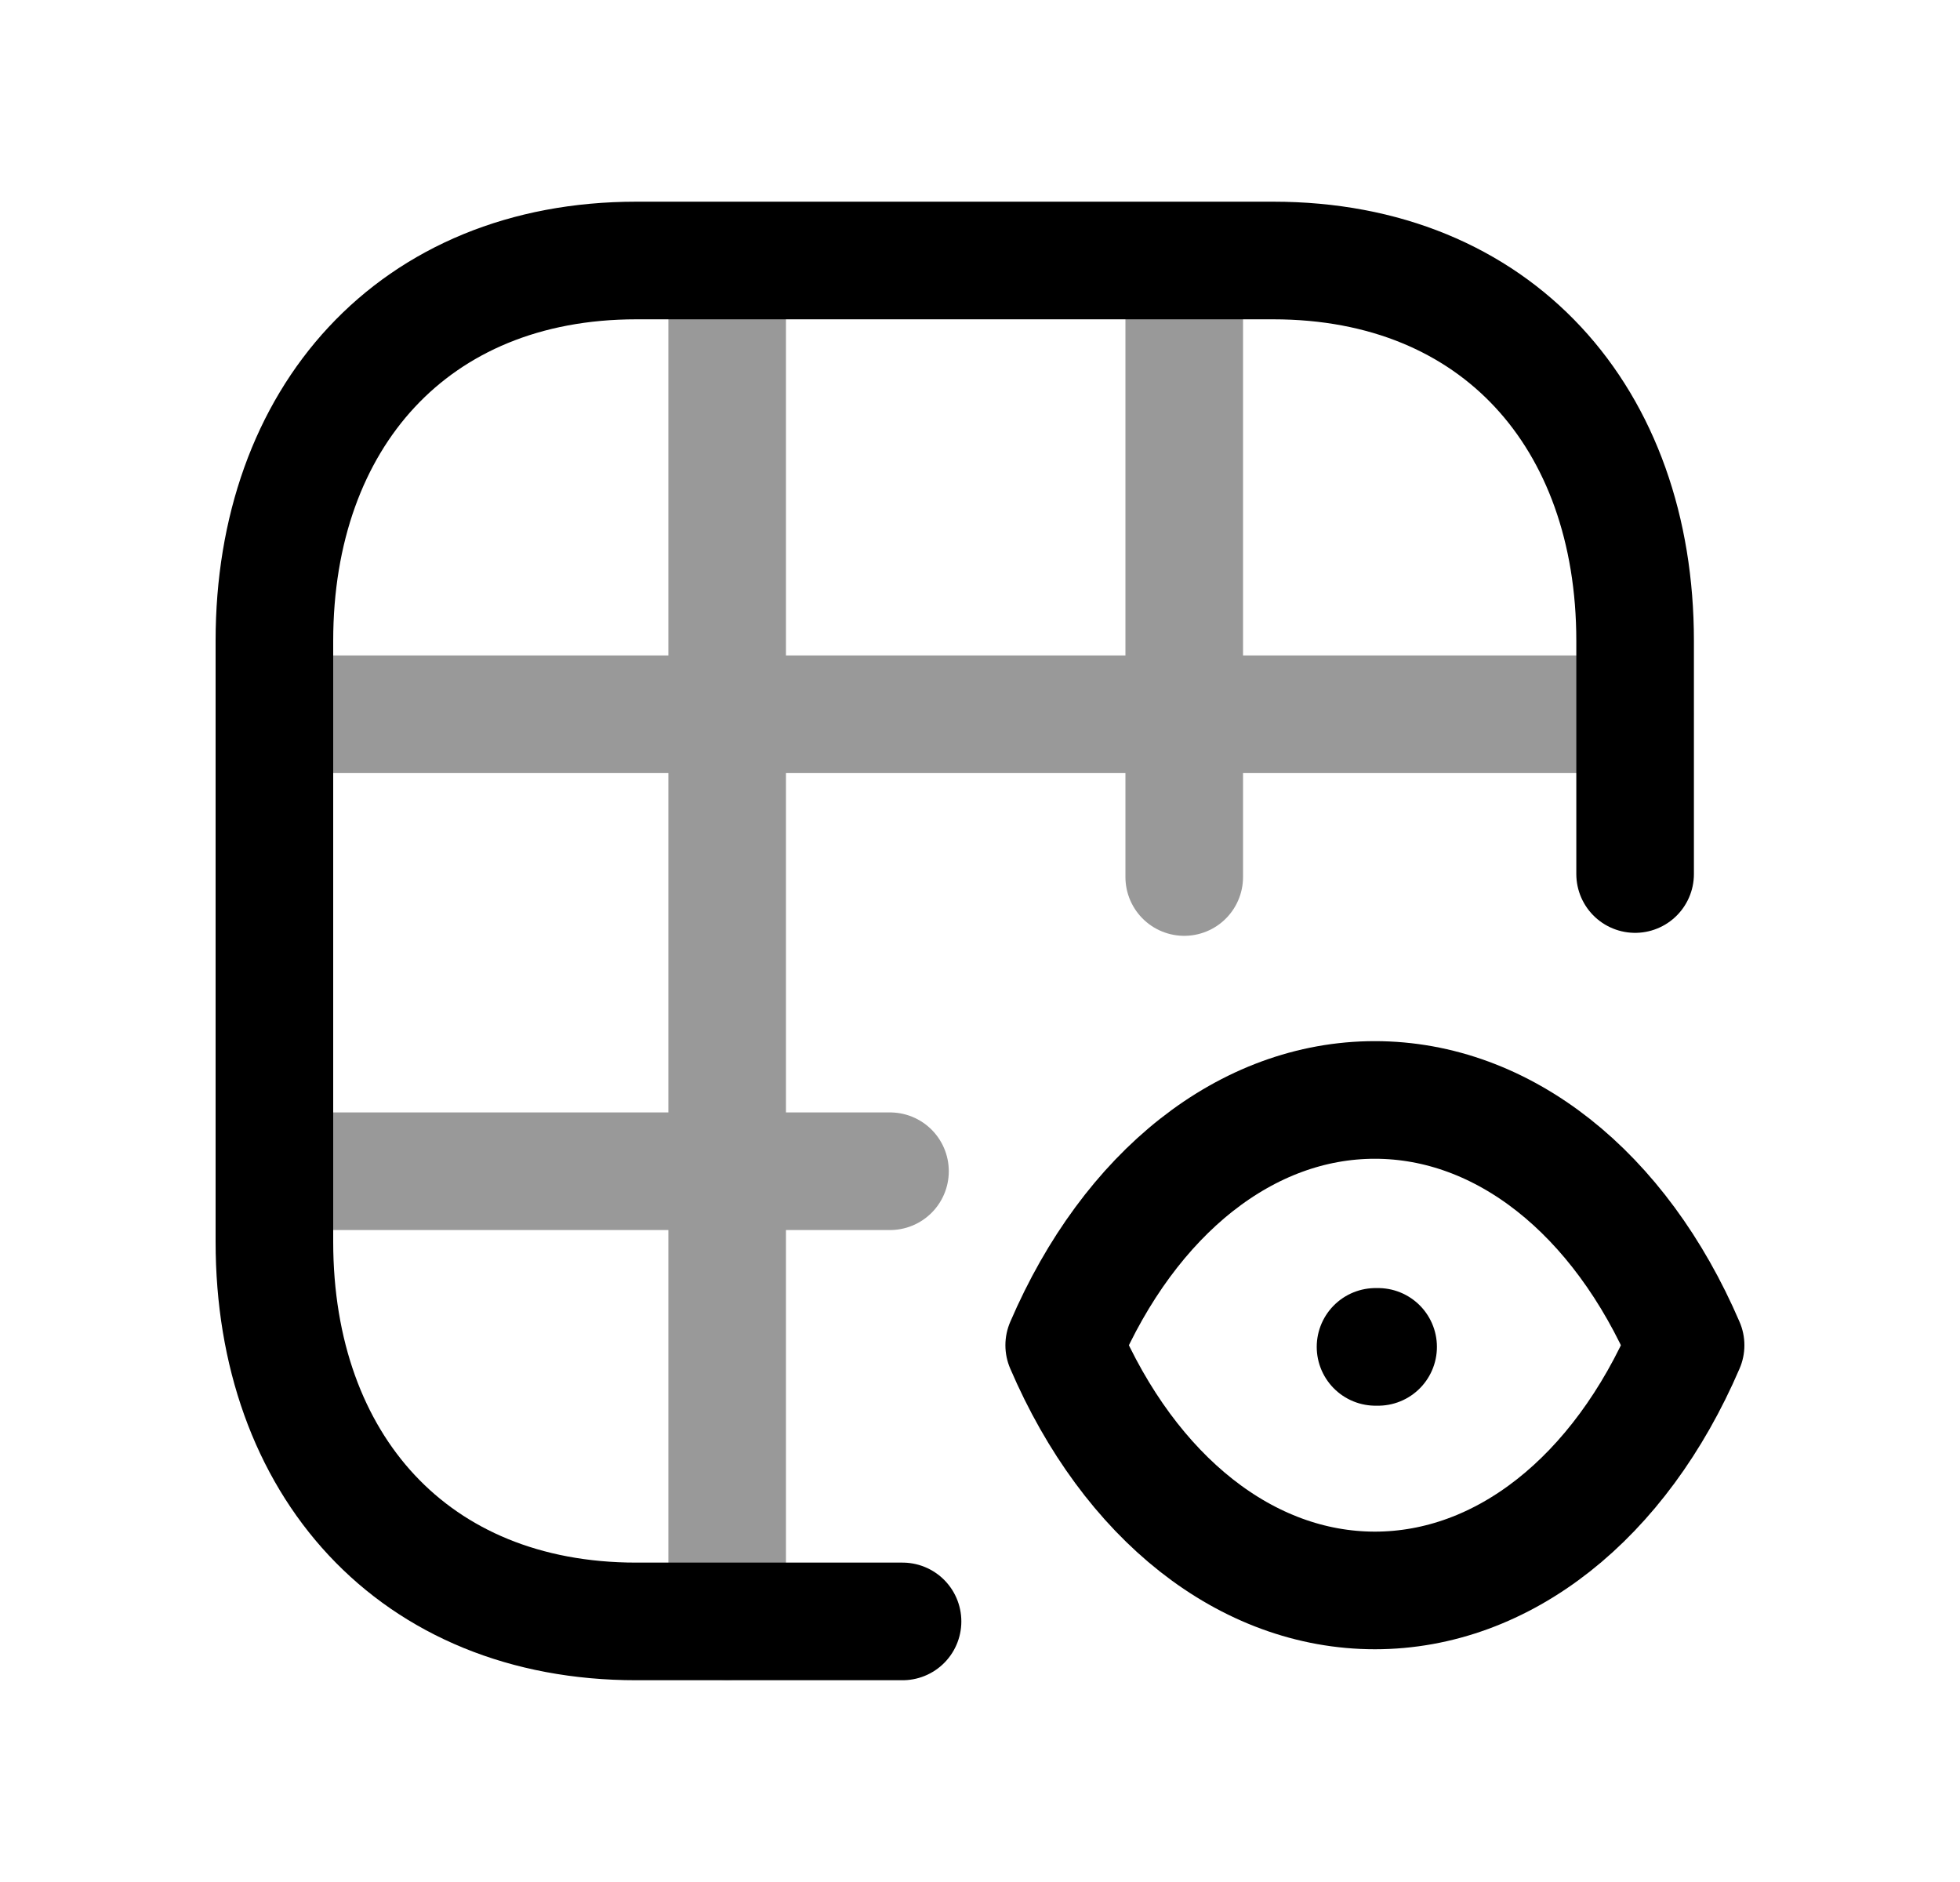 <svg width="25" height="24" viewBox="0 0 25 24" fill="none" xmlns="http://www.w3.org/2000/svg">
<path d="M11.512 20.677H8.116C5.273 20.677 3.5 18.679 3.5 15.836V8.172C3.5 5.329 5.273 3.322 8.116 3.322H16.24C19.093 3.322 20.856 5.329 20.856 8.172V11.146" stroke="black" stroke-width="1.5" stroke-linecap="round" stroke-linejoin="round"/>
<path opacity="0.4" d="M15.105 11.184V3.332M9.275 3.336V20.674M3.5 14.936H11.352M3.502 9.109H20.851" stroke="black" stroke-width="1.5" stroke-linecap="round" stroke-linejoin="round"/>
<path d="M17.545 17.176H17.578M17.536 20.282C19.168 20.282 20.66 19.11 21.5 17.155C20.66 15.201 19.168 14.027 17.536 14.027C15.907 14.027 14.414 15.201 13.574 17.155C14.414 19.111 15.907 20.282 17.538 20.282H17.536Z" stroke="black" stroke-width="1.5" stroke-linecap="round" stroke-linejoin="round"/>
</svg>